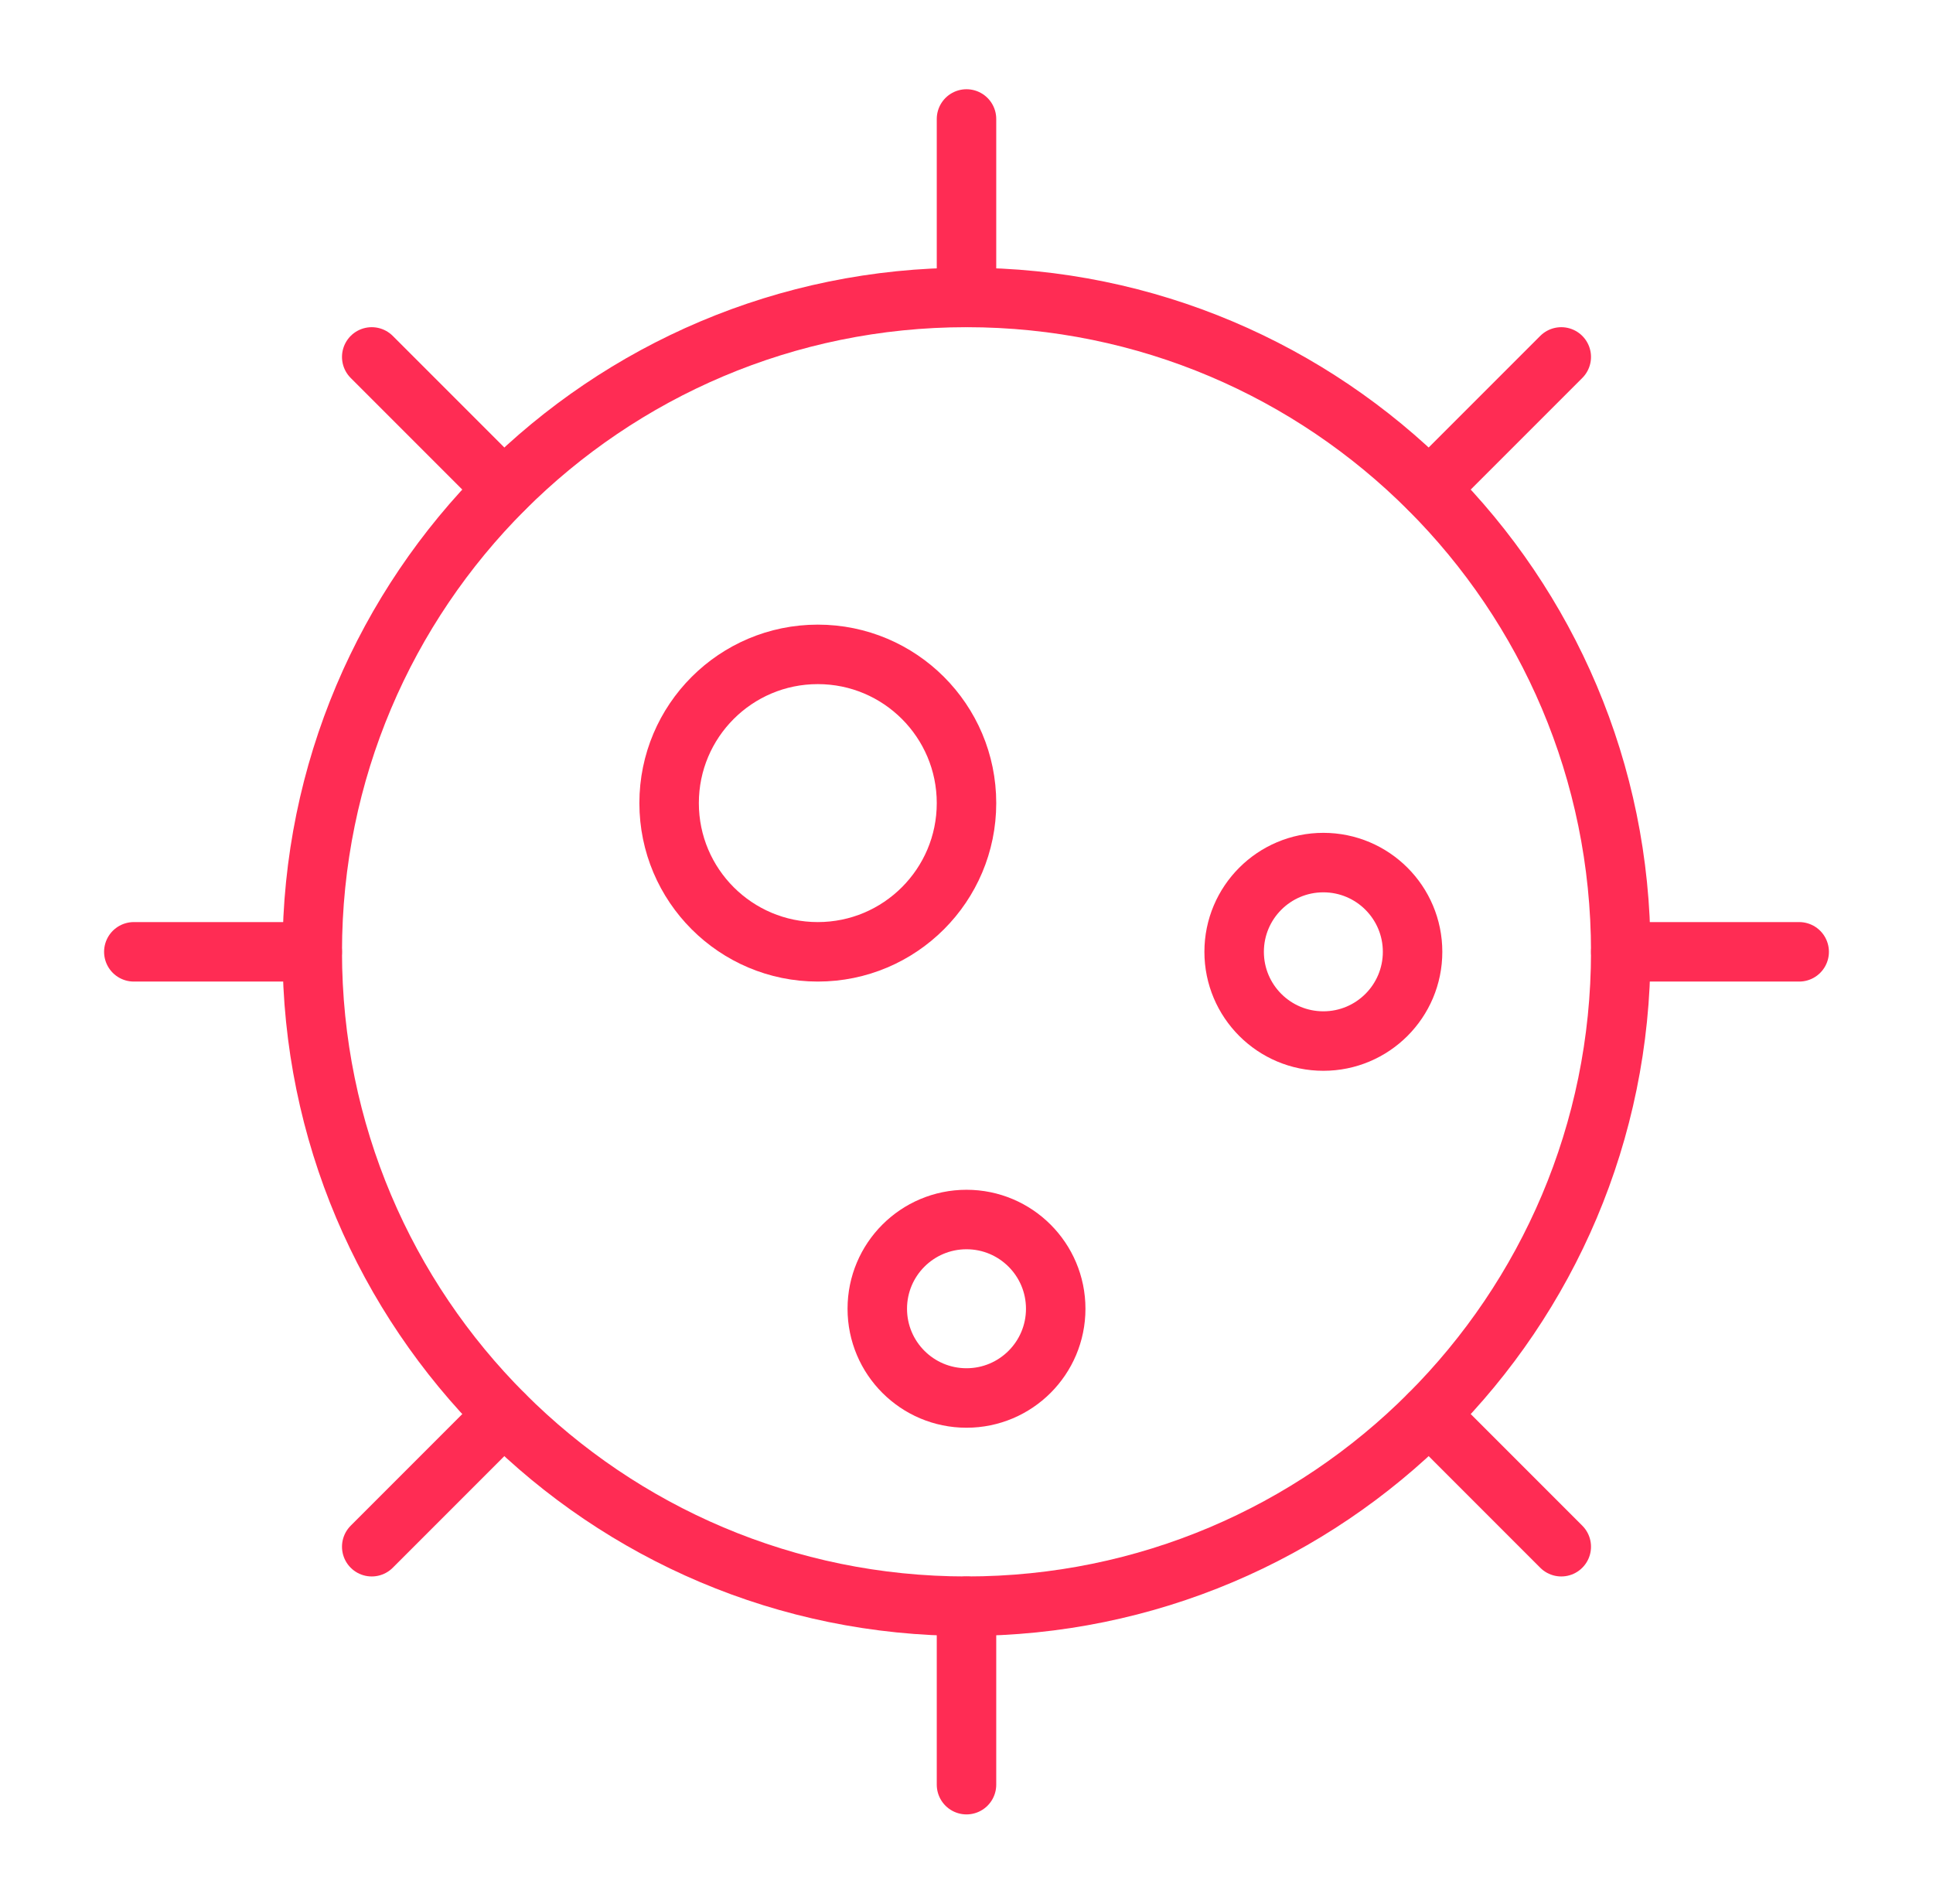 <svg width="65" height="64" viewBox="0 0 65 64" fill="none" xmlns="http://www.w3.org/2000/svg">
<g clip-path="url(#clip0_251_10771)">
<path d="M32.5 54C44.65 54 54.5 44.15 54.5 32C54.5 19.85 44.65 10 32.5 10C20.35 10 10.5 19.85 10.5 32C10.5 44.15 20.35 54 32.5 54Z" stroke="#FF2C54" stroke-width="2" stroke-linecap="round" stroke-linejoin="round"/>
<path d="M27.5 32C30.261 32 32.5 29.761 32.5 27C32.5 24.239 30.261 22 27.5 22C24.739 22 22.5 24.239 22.5 27C22.5 29.761 24.739 32 27.5 32Z" stroke="#FF2C54" stroke-width="2" stroke-linecap="round" stroke-linejoin="round"/>
<path d="M47.5 32C47.5 33.657 46.157 35 44.5 35C42.843 35 41.5 33.657 41.5 32C41.5 30.343 42.843 29 44.5 29C46.157 29 47.5 30.343 47.5 32Z" stroke="#FF2C54" stroke-width="2"/>
<path d="M35.5 44C35.5 45.657 34.157 47 32.5 47C30.843 47 29.5 45.657 29.5 44C29.5 42.343 30.843 41 32.5 41C34.157 41 35.5 42.343 35.5 44Z" stroke="#FF2C54" stroke-width="2"/>
<path d="M32.5 4V10" stroke="#FF2C54" stroke-width="2" stroke-linecap="round" stroke-linejoin="round"/>
<path d="M60.5 32H54.5" stroke="#FF2C54" stroke-width="2" stroke-linecap="round" stroke-linejoin="round"/>
<path d="M4.5 32H10.5" stroke="#FF2C54" stroke-width="2" stroke-linecap="round" stroke-linejoin="round"/>
<path d="M32.5 54V60" stroke="#FF2C54" stroke-width="2" stroke-linecap="round" stroke-linejoin="round"/>
<path d="M12.5 12L16.942 16.442" stroke="#FF2C54" stroke-width="2" stroke-linecap="round" stroke-linejoin="round"/>
<path d="M48.058 16.442L52.5 12" stroke="#FF2C54" stroke-width="2" stroke-linecap="round" stroke-linejoin="round"/>
<path d="M52.5 52L48.058 47.557" stroke="#FF2C54" stroke-width="2" stroke-linecap="round" stroke-linejoin="round"/>
<path d="M12.5 52L16.942 47.557" stroke="#FF2C54" stroke-width="2" stroke-linecap="round" stroke-linejoin="round"/>
</g>
<defs>
<clipPath id="clip0_251_10771">
<rect width="64" height="64" fill="white" transform="translate(0.5)"/>
</clipPath>
</defs>
</svg>
